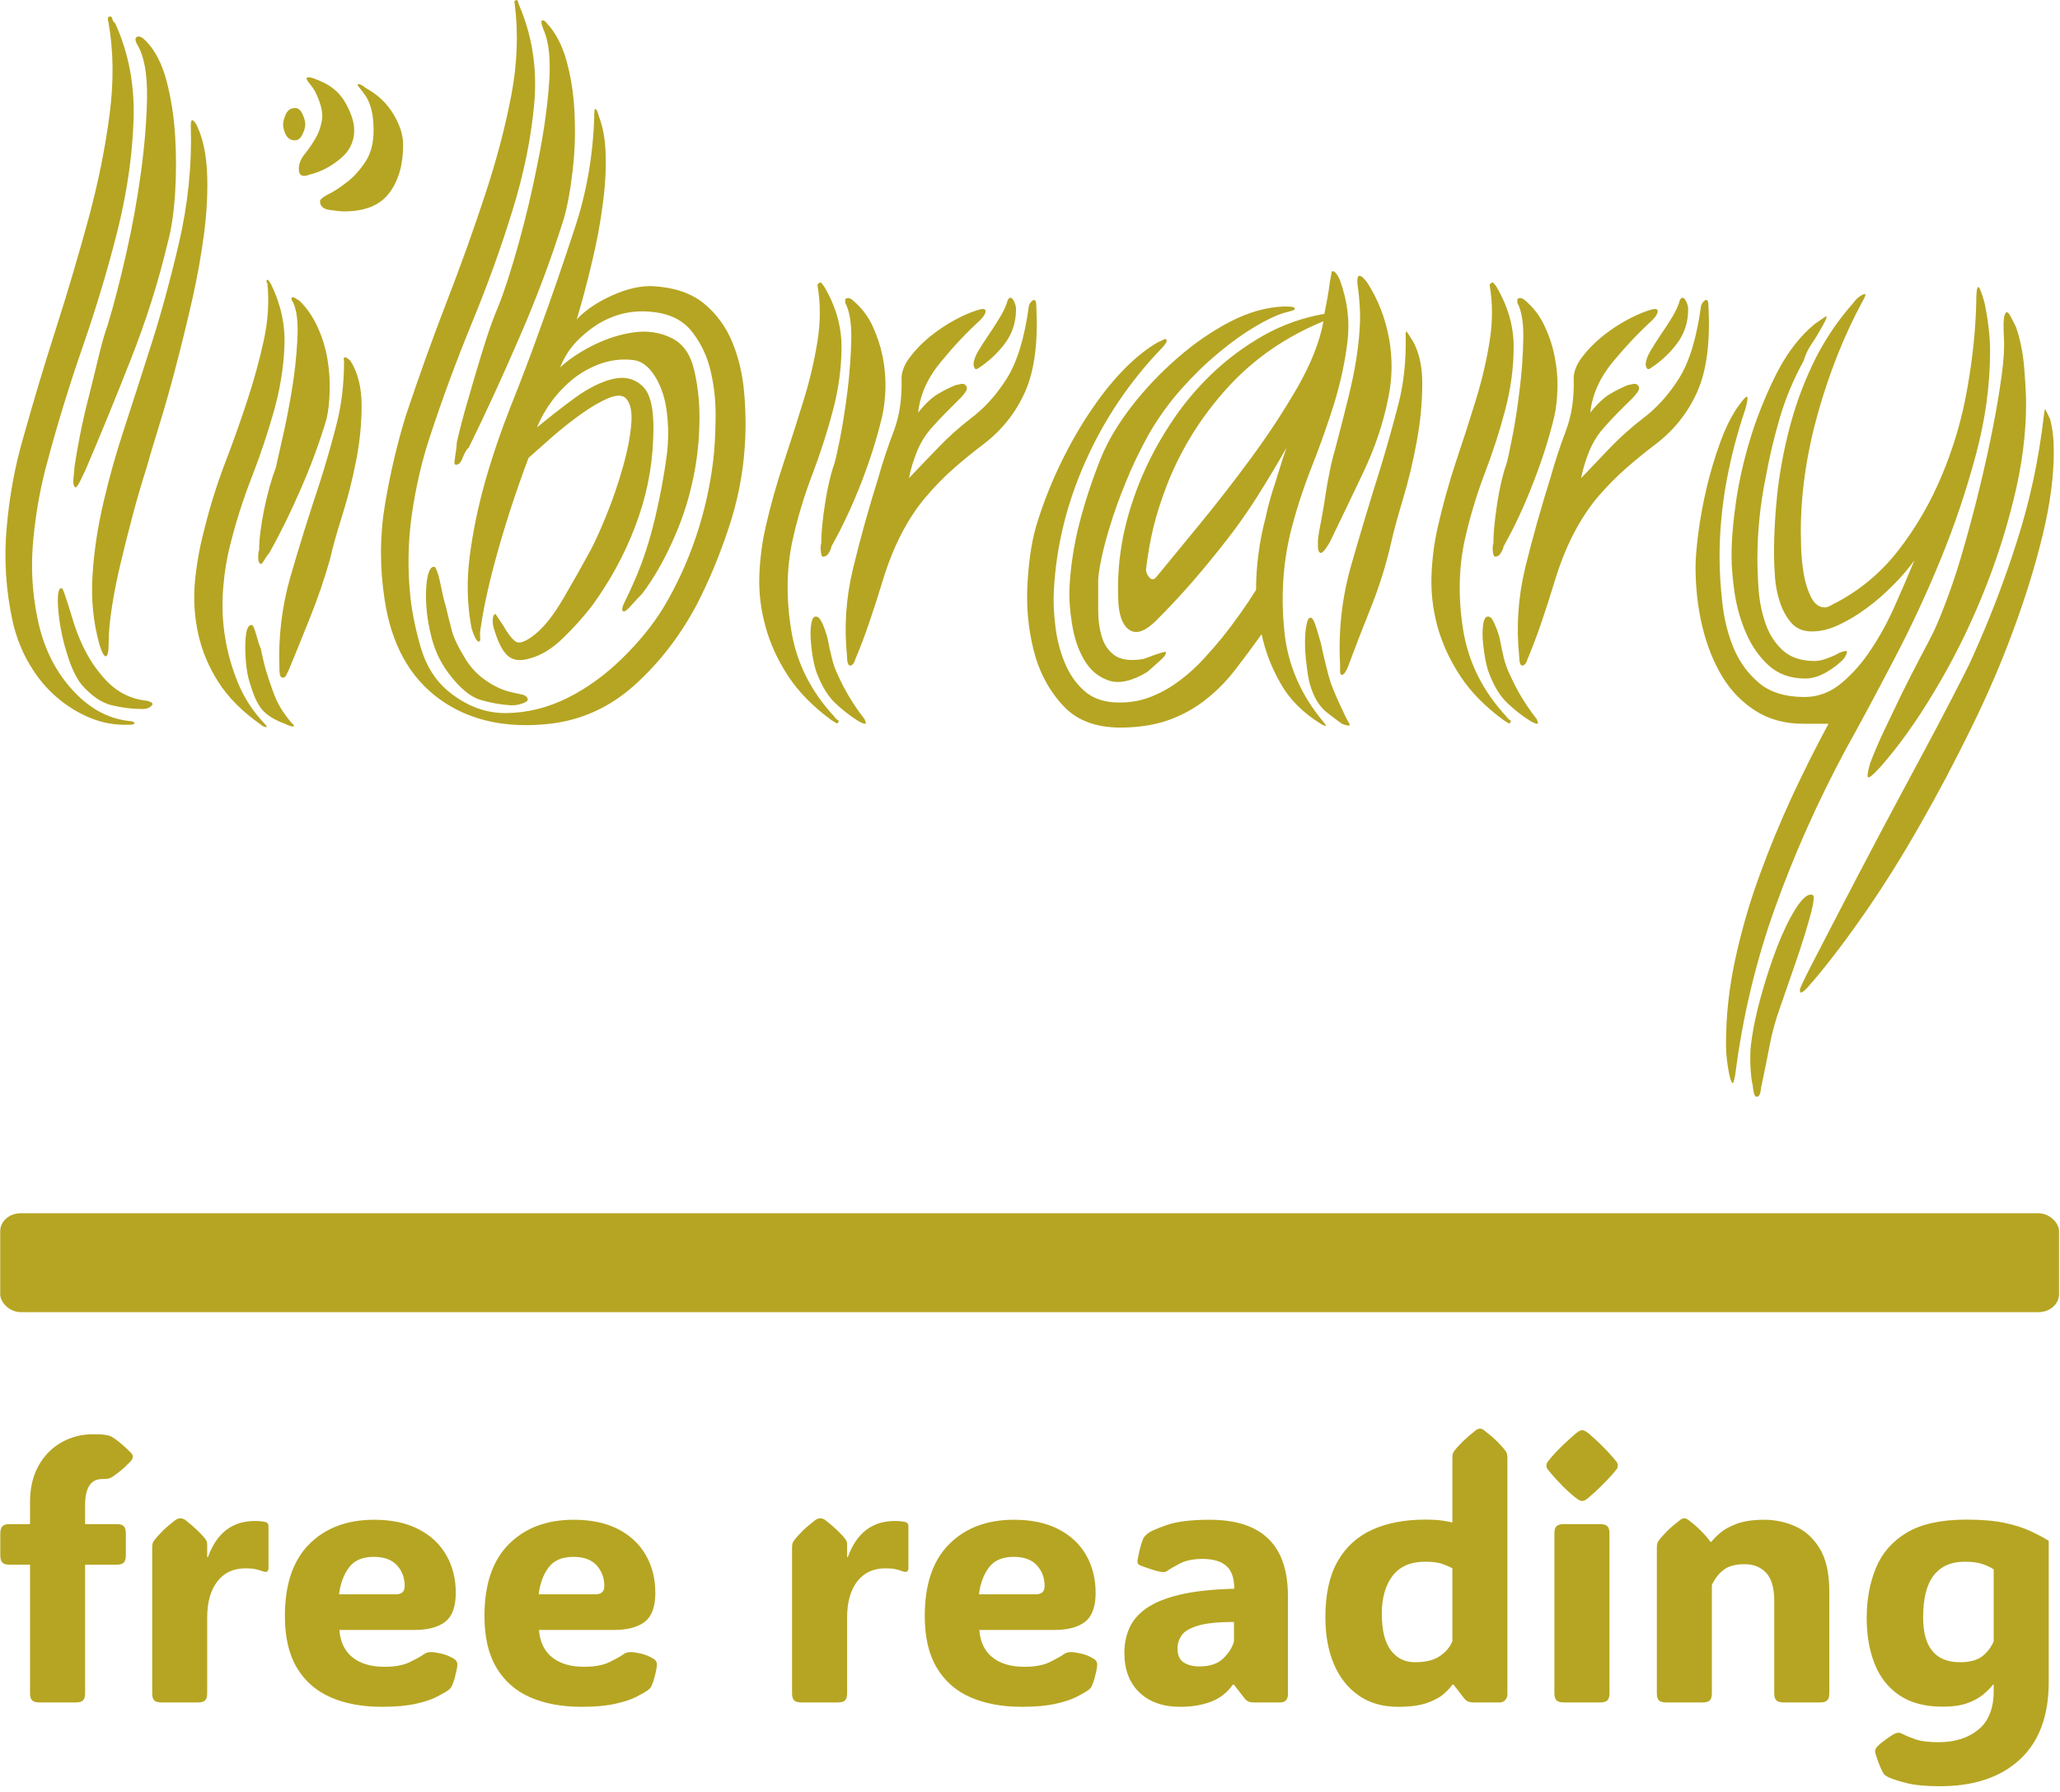 <svg xmlns="http://www.w3.org/2000/svg" version="1.1" xmlns:xlink="http://www.w3.org/1999/xlink" xmlns:svgjs="http://svgjs.dev/svgjs" width="1500" height="1305" viewBox="0 0 1500 1305"><g transform="matrix(1,0,0,1,-0.278,-2.105)"><svg viewBox="0 0 285 248" data-background-color="#ffffff" preserveAspectRatio="xMidYMid meet" height="1305" width="1500" xmlns="http://www.w3.org/2000/svg" xmlns:xlink="http://www.w3.org/1999/xlink"><g id="tight-bounds" transform="matrix(1,0,0,1,0.053,0.4)"><svg viewBox="0 0 284.894 247.2" height="247.2" width="284.894"><g><svg viewBox="0 0 397.498 344.905" height="247.2" width="284.894"><g><svg viewBox="0 0 397.498 344.905" height="344.905" width="397.498"><g id="textblocktransform"><svg viewBox="0 0 397.498 344.905" height="344.905" width="397.498" id="textblock"><g><rect width="397.498" height="19.098" x="0" y="234.268" fill="#b6a522" opacity="1" stroke-width="0" stroke="transparent" fill-opacity="1" class="rect-yte-0" data-fill-palette-color="primary" rx="1%" id="yte-0" data-palette-color="#b6a522"></rect></g><g transform="matrix(1,0,0,1,0.989,0)"><svg viewBox="0 0 395.52 211.771" height="211.771" width="395.52"><g transform="matrix(1,0,0,1,0,0)"><svg width="395.52" viewBox="1.263 -39.2 110.927 59.4" height="211.771" data-palette-color="#b6a522"><path d="M10.05-26.05L10.05-26.05Q10.35-27.15 10.45-28.73 10.55-30.3 10.45-31.88 10.35-33.45 9.98-34.85 9.6-36.25 8.85-37L8.85-37Q8.55-37.3 8.38-37.2 8.2-37.1 8.45-36.7L8.45-36.7Q8.95-35.8 8.93-33.93 8.9-32.05 8.6-29.85 8.3-27.65 7.8-25.45 7.3-23.25 6.8-21.6L6.8-21.6Q6.55-20.9 6.3-19.85 6.05-18.8 5.78-17.73 5.5-16.65 5.3-15.63 5.1-14.6 5-13.9L5-13.9Q5-13.75 4.95-13.33 4.9-12.9 5.05-12.8L5.05-12.8Q5.15-12.8 5.35-13.23 5.55-13.65 5.6-13.75L5.6-13.75Q6.8-16.55 8.05-19.73 9.3-22.9 10.05-26.05ZM8.9-13.85L8.9-13.85Q9.15-14.75 9.6-16.2 10.05-17.65 10.5-19.38 10.95-21.1 11.38-22.98 11.8-24.85 12.03-26.63 12.25-28.4 12.18-29.9 12.1-31.4 11.65-32.35L11.65-32.35Q11.6-32.5 11.45-32.65 11.3-32.8 11.3-32.4L11.3-32.4Q11.4-29.2 10.65-26 9.9-22.8 9.05-20.2L9.05-20.2Q8.4-18.15 7.73-16.1 7.05-14.05 6.58-12.03 6.1-10 5.98-8.05 5.85-6.1 6.35-4.3L6.35-4.3Q6.55-3.65 6.7-3.65L6.7-3.65Q6.85-3.7 6.85-4.3L6.85-4.3Q6.85-5.2 7.03-6.33 7.2-7.45 7.5-8.7 7.8-9.95 8.15-11.28 8.5-12.6 8.9-13.85ZM7.95-0.15L7.95-0.15Q6.2-0.35 4.83-1.9 3.45-3.45 3-5.7L3-5.7Q2.55-7.85 2.78-10.08 3-12.3 3.55-14.25L3.55-14.25Q4.35-17.25 5.45-20.43 6.55-23.6 7.33-26.7 8.1-29.8 8.2-32.68 8.3-35.55 7.2-37.95L7.2-37.95Q7.1-38 7.05-38.18 7-38.35 6.9-38.3L6.9-38.3Q6.75-38.3 6.85-37.95L6.85-37.95Q7.25-35.65 6.9-32.98 6.55-30.3 5.78-27.43 5-24.55 4.03-21.5 3.05-18.45 2.2-15.4L2.2-15.4Q1.55-13.15 1.33-10.63 1.1-8.1 1.65-5.55L1.65-5.55Q1.95-4.25 2.58-3.2 3.2-2.15 4.05-1.43 4.9-0.7 5.9-0.3 6.9 0.1 7.95 0.05L7.95 0.05 8.1 0.05Q8.15 0.05 8.25 0L8.25 0Q8.25-0.15 7.95-0.15ZM6.45-2.65L6.45-2.65Q5.55-3.7 5-5.35L5-5.35Q4.95-5.5 4.85-5.83 4.75-6.15 4.65-6.48 4.55-6.8 4.45-7.08 4.35-7.35 4.3-7.35L4.3-7.35Q4.1-7.35 4.1-6.7 4.1-6.05 4.25-5.2 4.4-4.35 4.7-3.48 5-2.6 5.4-2.1L5.4-2.1Q6.2-1.2 7.03-1 7.85-0.8 8.7-0.8L8.7-0.8Q9-0.8 9.18-0.98 9.35-1.15 8.9-1.25L8.9-1.25Q7.45-1.4 6.45-2.65ZM18.65-16.5L18.65-16.5Q18.8-17.15 18.82-18 18.85-18.85 18.7-19.75 18.55-20.65 18.17-21.48 17.8-22.3 17.2-22.9L17.2-22.9Q16.9-23.1 16.85-23.1L16.85-23.1Q16.65-23.1 16.85-22.8L16.85-22.8Q17.15-22.15 17.07-20.78 17-19.4 16.75-17.93 16.5-16.45 16.22-15.28 15.95-14.1 15.9-13.85L15.9-13.85Q15.55-12.95 15.27-11.6 15-10.25 15-9.4L15-9.4Q14.95-9.3 14.95-9 14.95-8.7 15.1-8.65L15.1-8.65Q15.15-8.65 15.3-8.9 15.45-9.15 15.55-9.25L15.55-9.25Q16.45-10.85 17.27-12.75 18.1-14.65 18.65-16.5ZM18.85-8.95L18.85-8.95Q19.05-9.85 19.5-11.28 19.95-12.7 20.25-14.23 20.55-15.75 20.55-17.23 20.55-18.7 19.95-19.65L19.95-19.65Q19.75-19.85 19.65-19.85L19.65-19.85Q19.55-19.85 19.6-19.65L19.6-19.65Q19.6-17.75 19.17-16.13 18.75-14.5 18.25-12.95L18.25-12.95Q17.4-10.4 16.7-7.98 16-5.55 16.1-3L16.1-3Q16.1-2.85 16.12-2.68 16.15-2.5 16.3-2.5L16.3-2.5Q16.4-2.5 16.45-2.6 16.5-2.7 16.6-2.9L16.6-2.9Q17.1-4.1 17.75-5.73 18.4-7.35 18.85-8.95ZM15.3 0L15.3 0Q14.35-1 13.85-2.23 13.35-3.45 13.15-4.73 12.95-6 13.05-7.3 13.15-8.6 13.45-9.75L13.45-9.75Q13.9-11.55 14.6-13.35 15.3-15.15 15.8-16.93 16.3-18.7 16.37-20.43 16.45-22.15 15.65-23.8L15.65-23.8Q15.5-24.05 15.45-24.05L15.45-24.05Q15.4-24.05 15.4-23.98 15.4-23.9 15.45-23.85L15.45-23.85Q15.6-22.35 15.25-20.75 14.9-19.15 14.35-17.48 13.8-15.8 13.12-14.03 12.45-12.25 12-10.4L12-10.4Q11.65-9.05 11.52-7.65 11.4-6.25 11.7-4.88 12-3.5 12.8-2.25 13.6-1 15.1 0.05L15.1 0.05Q15.2 0.15 15.35 0.18 15.5 0.2 15.3 0ZM15.7-1.9L15.7-1.9Q15.55-2.3 15.37-2.9 15.2-3.5 15.1-4.05L15.1-4.05Q15-4.25 14.85-4.8 14.7-5.35 14.6-5.35L14.6-5.35Q14.4-5.35 14.32-5 14.25-4.65 14.25-4.13 14.25-3.6 14.32-3.03 14.4-2.45 14.55-2.05L14.55-2.05Q14.85-1.05 15.27-0.65 15.7-0.25 16.4 0L16.4 0Q16.7 0.15 16.85 0.15L16.85 0.15Q16.9 0.15 16.87 0.08 16.85 0 16.8 0L16.8 0Q16.45-0.4 16.17-0.85 15.9-1.3 15.7-1.9ZM19.6-27.75L19.6-27.75Q19.35-27.75 18.82-27.83 18.3-27.9 18.3-28.3L18.3-28.3Q18.3-28.45 18.75-28.68 19.2-28.9 19.75-29.33 20.3-29.75 20.75-30.43 21.2-31.1 21.2-32.15L21.2-32.15Q21.2-33.45 20.7-34.1L20.7-34.1Q20.6-34.25 20.45-34.43 20.3-34.6 20.35-34.65L20.35-34.65Q20.45-34.65 20.57-34.58 20.7-34.5 20.75-34.45L20.75-34.45Q21.75-33.9 22.27-33.02 22.8-32.15 22.8-31.35L22.8-31.35Q22.8-29.75 22.05-28.75 21.3-27.75 19.6-27.75ZM17.75-29.75L17.75-29.75Q17.15-29.5 17.15-30.05L17.15-30.05Q17.15-30.45 17.45-30.83 17.75-31.2 18.02-31.65 18.3-32.1 18.4-32.68 18.5-33.25 18.1-34.1L18.1-34.1Q18-34.35 17.75-34.65 17.5-34.95 17.6-35L17.6-35Q17.7-35.05 18.02-34.93 18.35-34.8 18.45-34.75L18.45-34.75Q19.3-34.35 19.72-33.55 20.15-32.75 20.15-32.15L20.15-32.15Q20.15-31.2 19.37-30.58 18.6-29.95 17.75-29.75ZM16.3-32.45L16.3-32.45Q16.3-32.7 16.45-33.02 16.6-33.35 16.95-33.35L16.95-33.35Q17.2-33.35 17.35-33.02 17.5-32.7 17.5-32.45L17.5-32.45Q17.5-32.25 17.35-31.93 17.2-31.6 16.95-31.6L16.95-31.6Q16.6-31.6 16.45-31.9 16.3-32.2 16.3-32.45ZM32.95-9.4L32.95-9.4Q32.3-8.2 31.5-6.83 30.7-5.45 29.95-4.85L29.95-4.85Q29.2-4.25 28.9-4.45 28.6-4.65 28.2-5.35L28.2-5.35Q27.8-5.95 27.8-5.95L27.8-5.95Q27.65-5.9 27.65-5.6 27.65-5.3 27.75-5.05L27.75-5.05Q28.05-4.05 28.47-3.68 28.9-3.3 29.7-3.55L29.7-3.55Q30.6-3.8 31.47-4.65 32.34-5.5 33-6.35L33-6.35Q34.5-8.4 35.37-10.7 36.25-13 36.34-15.4L36.34-15.4Q36.45-17.6 35.8-18.25 35.15-18.9 34.17-18.68 33.2-18.45 32.07-17.63 30.95-16.8 30.05-16.05L30.05-16.05Q30.35-16.8 30.87-17.5 31.4-18.2 32.07-18.73 32.75-19.25 33.57-19.53 34.4-19.8 35.25-19.7L35.25-19.7Q35.75-19.65 36.15-19.2 36.55-18.75 36.8-18.07 37.05-17.4 37.12-16.5 37.2-15.6 37.09-14.65L37.09-14.65Q36.84-12.75 36.37-10.85 35.9-8.95 35.15-7.35L35.15-7.35Q35.05-7.1 34.82-6.65 34.59-6.2 34.7-6.1L34.7-6.1Q34.8-6 35.17-6.43 35.55-6.85 35.75-7.05L35.75-7.05Q36.65-8.25 37.34-9.78 38.05-11.3 38.42-12.9 38.8-14.5 38.84-16.13 38.9-17.75 38.55-19.2L38.55-19.2Q38.25-20.45 37.32-20.9 36.4-21.35 35.3-21.2 34.2-21.05 33.09-20.5 32-19.95 31.3-19.3L31.3-19.3Q31.6-20.05 32.12-20.63 32.65-21.2 33.32-21.63 34-22.05 34.77-22.23 35.55-22.4 36.34-22.3L36.34-22.3Q37.75-22.15 38.47-21.2 39.2-20.25 39.47-19.03 39.75-17.8 39.72-16.48 39.7-15.15 39.59-14.25L39.59-14.25Q39.34-12.15 38.65-10.1 37.95-8.05 36.9-6.3L36.9-6.3Q36.05-4.9 34.67-3.55 33.3-2.2 31.7-1.4 30.09-0.6 28.4-0.58 26.7-0.55 25.2-1.8L25.2-1.8Q24.2-2.65 23.77-4.08 23.35-5.5 23.2-6.8L23.2-6.8Q22.95-9.05 23.27-11.33 23.6-13.6 24.25-15.55L24.25-15.55Q25.25-18.6 26.52-21.7 27.8-24.8 28.72-27.8 29.65-30.8 29.9-33.6 30.15-36.4 29.09-38.9L29.09-38.9Q29.05-39 29.02-39.1 29-39.2 28.95-39.2L28.95-39.2Q28.8-39.15 28.82-39.1 28.84-39.05 28.84-39L28.84-39Q29.15-36.6 28.65-34 28.15-31.4 27.22-28.6 26.3-25.8 25.15-22.83 24-19.85 22.95-16.7L22.95-16.7Q22.25-14.45 21.82-11.9 21.39-9.35 21.8-6.7L21.8-6.7Q22.35-3.1 24.75-1.35 27.15 0.4 30.75 0L30.75 0Q33.34-0.3 35.34-2.1 37.34-3.9 38.7-6.45L38.7-6.45Q39.7-8.4 40.42-10.58 41.15-12.75 41.3-15L41.3-15Q41.4-16.4 41.27-17.9 41.15-19.4 40.62-20.68 40.09-21.95 39.07-22.78 38.05-23.6 36.34-23.7L36.34-23.7Q35.34-23.75 34.12-23.2 32.9-22.65 32.2-21.9L32.2-21.9Q32.65-23.4 33.02-24.98 33.4-26.55 33.59-28 33.8-29.45 33.77-30.73 33.75-32 33.4-32.9L33.4-32.9Q33.3-33.3 33.2-33.3L33.2-33.3Q33.15-33.3 33.15-32.9L33.15-32.9Q33.05-29.7 32.09-26.83 31.15-23.95 30.2-21.35L30.2-21.35Q29.45-19.25 28.62-17.18 27.8-15.1 27.22-13.05 26.65-11 26.4-9.03 26.15-7.05 26.5-5.2L26.5-5.2Q26.55-5 26.67-4.73 26.8-4.45 26.9-4.45L26.9-4.45Q27-4.45 26.97-4.7 26.95-4.95 27-5.2L27-5.2Q27.25-6.95 27.95-9.43 28.65-11.9 29.59-14.4L29.59-14.4Q30.15-14.9 30.92-15.58 31.7-16.25 32.47-16.8 33.25-17.35 33.9-17.63 34.55-17.9 34.84-17.65L34.84-17.65Q35.25-17.25 35.15-16.18 35.05-15.1 34.67-13.8 34.3-12.5 33.8-11.28 33.3-10.05 32.95-9.4ZM31.5-27.35L31.5-27.35Q31.8-28.4 31.97-29.88 32.15-31.35 32.09-32.83 32.05-34.3 31.72-35.63 31.4-36.95 30.75-37.75L30.75-37.75Q30.65-37.85 30.55-37.98 30.45-38.1 30.35-38.1L30.35-38.1Q30.2-38.1 30.4-37.6L30.4-37.6Q30.85-36.6 30.7-34.63 30.55-32.65 30.09-30.4 29.65-28.15 29.05-26 28.45-23.85 27.95-22.6L27.95-22.6Q27.65-21.9 27.32-20.9 27-19.9 26.7-18.88 26.4-17.85 26.12-16.88 25.85-15.9 25.7-15.2L25.7-15.2Q25.7-14.95 25.62-14.5 25.55-14.05 25.6-14.05L25.6-14.05Q25.85-13.95 26.02-14.4 26.2-14.85 26.35-14.95L26.35-14.95Q27.75-17.8 29.12-20.98 30.5-24.15 31.5-27.35ZM26.15-3.55L26.15-3.55Q26.6-2.8 27.3-2.33 28-1.85 28.7-1.7L28.7-1.7Q28.95-1.65 29.25-1.58 29.55-1.5 29.55-1.3L29.55-1.3Q29.5-1.15 29.09-1.05L29.09-1.05Q28.9-1 28.65-1L28.65-1Q27.8-1.05 26.97-1.3 26.15-1.55 25.25-2.75L25.25-2.75Q24.65-3.55 24.37-4.55 24.1-5.55 24.05-6.45 24-7.35 24.12-7.95 24.25-8.55 24.5-8.5L24.5-8.5Q24.55-8.5 24.65-8.22 24.75-7.95 24.82-7.58 24.9-7.2 24.97-6.88 25.05-6.55 25.1-6.4L25.1-6.4Q25.3-5.55 25.45-5 25.6-4.45 26.15-3.55ZM48.74-16.65L48.74-16.65Q48.34-14.95 47.62-13.08 46.89-11.2 45.99-9.6L45.99-9.6Q45.99-9.5 45.87-9.28 45.74-9.05 45.54-9.05L45.54-9.05Q45.44-9.05 45.42-9.35 45.39-9.65 45.44-9.75L45.44-9.75Q45.44-10.55 45.64-11.88 45.84-13.2 46.14-14.05L46.14-14.05Q46.24-14.35 46.47-15.5 46.69-16.65 46.87-18.07 47.04-19.5 47.07-20.83 47.09-22.15 46.74-22.8L46.74-22.8 46.74-23Q46.94-23.15 47.19-22.9L47.19-22.9Q47.84-22.35 48.22-21.55 48.59-20.75 48.77-19.88 48.94-19 48.92-18.15 48.89-17.3 48.74-16.65ZM50.69-16.85L50.69-16.85Q51.24-17.55 51.74-17.85 52.24-18.15 52.74-18.35L52.74-18.35Q52.79-18.35 52.99-18.4 53.19-18.45 53.29-18.3L53.29-18.3Q53.39-18.15 53.24-17.95 53.09-17.75 52.99-17.65L52.99-17.65Q52.64-17.3 52.22-16.88 51.79-16.45 51.44-16.05L51.44-16.05Q50.94-15.5 50.64-14.78 50.34-14.05 50.19-13.3L50.19-13.3Q51.04-14.2 51.82-15 52.59-15.8 53.49-16.5L53.49-16.5Q54.64-17.35 55.49-18.7 56.34-20.05 56.69-22.65L56.69-22.65Q56.79-22.9 56.94-22.95 57.09-23 57.09-22.6L57.09-22.6Q57.24-19.7 56.49-18 55.74-16.3 54.24-15.15L54.24-15.15Q53.44-14.55 52.64-13.85 51.84-13.15 51.12-12.3 50.39-11.45 49.79-10.3 49.19-9.15 48.74-7.65L48.74-7.65Q48.39-6.5 48.04-5.48 47.69-4.45 47.29-3.5L47.29-3.5Q47.19-3.15 46.99-3.15L46.99-3.15Q46.84-3.2 46.84-3.65L46.84-3.65Q46.59-6.05 47.17-8.43 47.74-10.8 48.54-13.35L48.54-13.35Q48.89-14.6 49.37-15.85 49.84-17.1 49.79-18.7L49.79-18.7Q49.79-19.25 50.24-19.85 50.69-20.45 51.34-20.98 51.99-21.5 52.69-21.88 53.39-22.25 53.89-22.4L53.89-22.4Q54.34-22.55 54.34-22.35 54.34-22.15 54.04-21.85L54.04-21.85Q52.99-20.9 51.92-19.6 50.84-18.3 50.69-16.85ZM46.34-0.05L46.34-0.05Q46.29 0 46.27-0.03 46.24-0.05 45.99-0.2L45.99-0.2Q44.49-1.3 43.64-2.6 42.79-3.9 42.42-5.28 42.04-6.65 42.09-8.03 42.14-9.4 42.44-10.7L42.44-10.7Q42.84-12.45 43.42-14.18 43.99-15.9 44.49-17.53 44.99-19.15 45.24-20.73 45.49-22.3 45.24-23.75L45.24-23.75Q45.24-23.85 45.39-23.9L45.39-23.9Q45.44-23.9 45.49-23.83 45.54-23.75 45.59-23.7L45.59-23.7Q46.54-22.1 46.54-20.43 46.54-18.75 46.09-17.03 45.64-15.3 44.97-13.53 44.29-11.75 43.89-9.95L43.89-9.95Q43.39-7.65 43.82-5.05 44.24-2.45 46.14-0.4L46.14-0.4Q46.24-0.25 46.34-0.2 46.44-0.15 46.34-0.05ZM47.84 0L47.84 0Q47.74 0 47.64-0.05L47.64-0.05 47.44-0.15Q46.74-0.6 46.19-1.13 45.64-1.65 45.24-2.65L45.24-2.65Q45.09-3 44.99-3.58 44.89-4.15 44.87-4.65 44.84-5.15 44.92-5.5 44.99-5.85 45.19-5.8L45.19-5.8Q45.34-5.8 45.52-5.4 45.69-5 45.79-4.6L45.79-4.6Q45.89-4.05 46.02-3.55 46.14-3.05 46.34-2.65L46.34-2.65Q46.89-1.4 47.79-0.25L47.79-0.25Q47.89 0 47.84 0ZM55.99-22.45L55.99-22.45Q55.99-21.4 55.39-20.6 54.79-19.8 53.94-19.25L53.94-19.25Q53.79-19.15 53.74-19.28 53.69-19.4 53.69-19.45L53.69-19.45Q53.69-19.75 53.94-20.18 54.19-20.6 54.52-21.08 54.84-21.55 55.14-22.05 55.44-22.55 55.54-22.95L55.54-22.95Q55.69-23.2 55.84-22.95 55.99-22.7 55.99-22.45ZM76.14-17.6L76.14-17.6Q75.74-15.6 74.79-13.6 73.84-11.6 72.99-9.85L72.99-9.85Q72.94-9.75 72.77-9.5 72.59-9.25 72.49-9.25L72.49-9.25Q72.34-9.3 72.34-9.58 72.34-9.85 72.34-9.95L72.34-9.95Q72.39-10.4 72.52-11.03 72.64-11.65 72.74-12.33 72.84-13 72.97-13.63 73.09-14.25 73.24-14.75L73.24-14.75Q73.69-16.45 73.99-17.68 74.29-18.9 74.44-19.9 74.59-20.9 74.62-21.8 74.64-22.7 74.49-23.75L74.49-23.75Q74.44-24.15 74.54-24.25L74.54-24.25Q74.64-24.3 74.79-24.15 74.94-24 75.04-23.85L75.04-23.85Q75.89-22.5 76.19-20.88 76.49-19.25 76.14-17.6ZM77.14-21.25L77.34-20.95Q77.99-20 77.99-18.45 77.99-16.9 77.69-15.28 77.39-13.65 76.94-12.15 76.49-10.65 76.29-9.75L76.29-9.75Q75.89-8 75.19-6.25 74.49-4.5 73.99-3.15L73.99-3.15Q73.94-3 73.84-2.83 73.74-2.65 73.64-2.65L73.64-2.65Q73.54-2.65 73.54-2.85 73.54-3.05 73.54-3.2L73.54-3.2Q73.39-5.95 74.14-8.58 74.89-11.2 75.74-13.9L75.74-13.9Q76.24-15.55 76.69-17.28 77.14-19 77.09-21.05L77.09-21.05Q77.09-21.25 77.14-21.25L77.14-21.25ZM72.64-21.8L72.64-21.8Q69.59-20.55 67.47-18.23 65.34-15.9 64.19-13L64.19-13Q63.69-11.7 63.44-10.68 63.19-9.65 63.04-8.45L63.04-8.45Q62.99-8.2 63.19-7.95 63.39-7.7 63.59-7.95L63.59-7.95Q64.49-9.05 65.89-10.75 67.29-12.45 68.69-14.35 70.09-16.25 71.22-18.2 72.34-20.15 72.64-21.8ZM69.29-4.85L69.29-4.85Q68.54-3.8 67.84-2.9 67.14-2 66.29-1.33 65.44-0.65 64.39-0.25 63.34 0.15 61.99 0.2L61.99 0.2Q59.74 0.3 58.57-0.95 57.39-2.2 56.94-4 56.49-5.8 56.62-7.73 56.74-9.65 57.14-10.9L57.14-10.9Q57.69-12.65 58.47-14.23 59.24-15.8 60.12-17.07 60.99-18.35 61.92-19.28 62.84-20.2 63.74-20.7L63.74-20.7Q63.79-20.7 63.97-20.8 64.14-20.9 64.14-20.75L64.14-20.75Q64.19-20.75 64.09-20.6 63.99-20.45 63.89-20.35L63.89-20.35Q61.29-17.65 59.77-14.25 58.24-10.85 58.04-7.25L58.04-7.25Q57.99-6.35 58.12-5.3 58.24-4.25 58.62-3.33 58.99-2.4 59.69-1.78 60.39-1.15 61.59-1.15L61.59-1.15Q62.54-1.15 63.34-1.48 64.14-1.8 64.84-2.33 65.54-2.85 66.12-3.48 66.69-4.1 67.14-4.65L67.14-4.65Q68.14-5.9 68.99-7.25L68.99-7.25Q68.99-8.25 69.12-9.2 69.24-10.15 69.49-11.1L69.49-11.1Q69.64-11.8 69.77-12.23 69.89-12.65 70.02-13.03 70.14-13.4 70.27-13.83 70.39-14.25 70.64-14.95L70.64-14.95Q69.84-13.55 69.07-12.33 68.29-11.1 67.42-9.98 66.54-8.85 65.62-7.78 64.69-6.7 63.59-5.6L63.59-5.6Q62.74-4.75 62.19-5.05 61.64-5.35 61.54-6.45L61.54-6.45Q61.44-8.15 61.72-9.75 61.99-11.35 62.69-13.1L62.69-13.1Q63.34-14.7 64.32-16.2 65.29-17.7 66.57-18.93 67.84-20.15 69.39-21.03 70.94-21.9 72.69-22.2L72.69-22.2Q72.79-22.75 72.87-23.15 72.94-23.55 72.99-23.95L72.99-23.95Q73.09-24.5 73.09-24.5L73.09-24.5Q73.19-24.55 73.32-24.4 73.44-24.25 73.54-24L73.54-24Q74.14-22.35 73.94-20.7 73.74-19.05 73.22-17.35 72.69-15.65 71.99-13.88 71.29-12.1 70.84-10.3L70.84-10.3Q70.24-7.75 70.52-5.03 70.79-2.3 72.64-0.1L72.64-0.1Q72.79 0.1 72.79 0.1L72.79 0.1Q72.74 0.15 72.49 0L72.49 0Q71.04-0.9 70.32-2.18 69.59-3.45 69.29-4.85ZM71.04-22.55L71.04-22.55Q71.14-22.45 71.02-22.4 70.89-22.35 70.49-22.25L70.49-22.25Q69.84-22.05 68.92-21.5 67.99-20.95 66.97-20.1 65.94-19.25 64.94-18.13 63.94-17 63.19-15.7L63.19-15.7Q62.44-14.35 61.92-13.05 61.39-11.75 61.07-10.68 60.74-9.6 60.59-8.83 60.44-8.05 60.44-7.75L60.44-7.75Q60.44-7 60.44-6.18 60.44-5.35 60.64-4.7 60.84-4.05 61.34-3.7 61.84-3.35 62.84-3.5L62.84-3.5Q62.89-3.5 63.09-3.58 63.29-3.65 63.49-3.73 63.69-3.8 63.87-3.85 64.04-3.9 64.09-3.9L64.09-3.9Q64.14-3.8 64.02-3.65 63.89-3.5 63.69-3.33 63.49-3.15 63.32-3 63.14-2.85 63.09-2.8L63.09-2.8Q61.84-2.05 60.99-2.35 60.14-2.65 59.67-3.48 59.19-4.3 59.02-5.43 58.84-6.55 58.89-7.45L58.89-7.45Q58.99-9.2 59.44-10.93 59.89-12.65 60.59-14.4L60.59-14.4Q61.14-15.75 62.24-17.18 63.34-18.6 64.72-19.8 66.09-21 67.59-21.78 69.09-22.55 70.49-22.6L70.49-22.6Q70.99-22.6 71.04-22.55ZM73.99-0.1L73.99-0.1Q74.09 0.05 74.04 0.1L74.04 0.1Q73.89 0.1 73.64 0L73.64 0Q73.49-0.1 72.84-0.6 72.19-1.1 71.89-2.2L71.89-2.2Q71.79-2.6 71.72-3.23 71.64-3.85 71.64-4.4 71.64-4.95 71.72-5.35 71.79-5.75 71.94-5.75L71.94-5.75Q72.09-5.75 72.27-5.15 72.44-4.55 72.49-4.4L72.49-4.4Q72.64-3.7 72.77-3.18 72.89-2.65 73.04-2.2L73.04-2.2Q73.24-1.65 73.57-0.95 73.89-0.25 73.99-0.1ZM85.14-16.65L85.14-16.65Q84.74-14.95 84.01-13.08 83.29-11.2 82.39-9.6L82.39-9.6Q82.39-9.5 82.26-9.28 82.14-9.05 81.94-9.05L81.94-9.05Q81.84-9.05 81.81-9.35 81.79-9.65 81.84-9.75L81.84-9.75Q81.84-10.55 82.04-11.88 82.24-13.2 82.54-14.05L82.54-14.05Q82.64-14.35 82.86-15.5 83.09-16.65 83.26-18.07 83.44-19.5 83.46-20.83 83.49-22.15 83.14-22.8L83.14-22.8 83.14-23Q83.34-23.15 83.59-22.9L83.59-22.9Q84.24-22.35 84.61-21.55 84.99-20.75 85.16-19.88 85.34-19 85.31-18.15 85.29-17.3 85.14-16.65ZM87.09-16.85L87.09-16.85Q87.64-17.55 88.14-17.85 88.64-18.15 89.14-18.35L89.14-18.35Q89.19-18.35 89.39-18.4 89.59-18.45 89.69-18.3L89.69-18.3Q89.79-18.15 89.64-17.95 89.49-17.75 89.39-17.65L89.39-17.65Q89.04-17.3 88.61-16.88 88.19-16.45 87.84-16.05L87.84-16.05Q87.34-15.5 87.04-14.78 86.74-14.05 86.59-13.3L86.59-13.3Q87.44-14.2 88.21-15 88.99-15.8 89.89-16.5L89.89-16.5Q91.04-17.35 91.89-18.7 92.74-20.05 93.09-22.65L93.09-22.65Q93.19-22.9 93.34-22.95 93.49-23 93.49-22.6L93.49-22.6Q93.64-19.7 92.89-18 92.14-16.3 90.64-15.15L90.64-15.15Q89.84-14.55 89.04-13.85 88.24-13.15 87.51-12.3 86.79-11.45 86.19-10.3 85.59-9.15 85.14-7.65L85.14-7.65Q84.79-6.5 84.44-5.48 84.09-4.45 83.69-3.5L83.69-3.5Q83.59-3.15 83.39-3.15L83.39-3.15Q83.24-3.2 83.24-3.65L83.24-3.65Q82.99-6.05 83.56-8.43 84.14-10.8 84.94-13.35L84.94-13.35Q85.29-14.6 85.76-15.85 86.24-17.1 86.19-18.7L86.19-18.7Q86.19-19.25 86.64-19.85 87.09-20.45 87.74-20.98 88.39-21.5 89.09-21.88 89.79-22.25 90.29-22.4L90.29-22.4Q90.74-22.55 90.74-22.35 90.74-22.15 90.44-21.85L90.44-21.85Q89.39-20.9 88.31-19.6 87.24-18.3 87.09-16.85ZM82.74-0.05L82.74-0.05Q82.69 0 82.66-0.03 82.64-0.05 82.39-0.2L82.39-0.2Q80.89-1.3 80.04-2.6 79.19-3.9 78.81-5.28 78.44-6.65 78.49-8.03 78.54-9.4 78.84-10.7L78.84-10.7Q79.24-12.45 79.81-14.18 80.39-15.9 80.89-17.53 81.39-19.15 81.64-20.73 81.89-22.3 81.64-23.75L81.64-23.75Q81.64-23.85 81.79-23.9L81.79-23.9Q81.84-23.9 81.89-23.83 81.94-23.75 81.99-23.7L81.99-23.7Q82.94-22.1 82.94-20.43 82.94-18.75 82.49-17.03 82.04-15.3 81.36-13.53 80.69-11.75 80.29-9.95L80.29-9.95Q79.79-7.65 80.21-5.05 80.64-2.45 82.54-0.4L82.54-0.4Q82.64-0.25 82.74-0.2 82.84-0.15 82.74-0.05ZM84.24 0L84.24 0Q84.14 0 84.04-0.05L84.04-0.05 83.84-0.15Q83.14-0.6 82.59-1.13 82.04-1.65 81.64-2.65L81.64-2.65Q81.49-3 81.39-3.58 81.29-4.15 81.26-4.65 81.24-5.15 81.31-5.5 81.39-5.85 81.59-5.8L81.59-5.8Q81.74-5.8 81.91-5.4 82.09-5 82.19-4.6L82.19-4.6Q82.29-4.05 82.41-3.55 82.54-3.05 82.74-2.65L82.74-2.65Q83.29-1.4 84.19-0.25L84.19-0.25Q84.29 0 84.24 0ZM92.39-22.45L92.39-22.45Q92.39-21.4 91.79-20.6 91.19-19.8 90.34-19.25L90.34-19.25Q90.19-19.15 90.14-19.28 90.09-19.4 90.09-19.45L90.09-19.45Q90.09-19.75 90.34-20.18 90.59-20.6 90.91-21.08 91.24-21.55 91.54-22.05 91.84-22.55 91.94-22.95L91.94-22.95Q92.09-23.2 92.24-22.95 92.39-22.7 92.39-22.45ZM110.69-17.35L110.69-17.35Q110.69-14.85 110.01-12.13 109.34-9.4 108.24-6.75 107.14-4.1 105.71-1.73 104.29 0.65 102.79 2.35L102.79 2.35Q102.24 2.95 102.14 2.9 102.04 2.85 102.24 2.15L102.24 2.15Q102.54 1.35 103.01 0.35 103.49-0.65 103.96-1.63 104.44-2.6 104.91-3.5 105.39-4.4 105.69-5L105.69-5Q106.04-5.75 106.49-6.98 106.94-8.2 107.36-9.7 107.79-11.2 108.19-12.85 108.59-14.5 108.89-16.03 109.19-17.55 109.36-18.82 109.54-20.1 109.49-20.9L109.49-20.9Q109.44-21.8 109.51-22.08 109.59-22.35 109.69-22.28 109.79-22.2 109.91-21.95 110.04-21.7 110.14-21.5L110.14-21.5Q110.49-20.5 110.59-19.25 110.69-18 110.69-17.35ZM100.84-3.55L100.84-3.55Q100.49-3.15 99.89-2.8 99.29-2.45 98.74-2.45L98.74-2.45Q97.54-2.45 96.76-3.15 95.99-3.85 95.54-4.88 95.09-5.9 94.91-7.05 94.74-8.2 94.74-9.1L94.74-9.1Q94.74-10.45 95.01-12.23 95.29-14 95.86-15.78 96.44-17.55 97.26-19.13 98.09-20.7 99.24-21.65L99.24-21.65Q99.54-21.85 99.79-22.03 100.04-22.2 99.64-21.5L99.64-21.5Q99.34-20.95 99.06-20.55 98.79-20.15 98.64-19.65L98.64-19.65Q97.84-18.2 97.36-16.6 96.89-15 96.59-13.35L96.59-13.35Q96.14-11.15 96.14-8.95L96.14-8.95Q96.14-8.15 96.21-7.2 96.29-6.25 96.59-5.4 96.89-4.55 97.51-3.98 98.14-3.4 99.24-3.4L99.24-3.4Q99.54-3.4 99.94-3.55 100.34-3.7 100.59-3.85L100.59-3.85Q100.99-4 100.99-3.9 100.99-3.8 100.84-3.55ZM111.99-16.5L111.99-16.5Q112.19-15.75 112.19-14.75L112.19-14.75Q112.19-12.7 111.59-10.23 110.99-7.75 110.01-5.1 109.04-2.45 107.71 0.25 106.39 2.95 104.96 5.45 103.54 7.95 102.04 10.13 100.54 12.3 99.19 13.9L99.19 13.9Q99.14 13.95 99.01 14.1 98.89 14.25 98.76 14.38 98.64 14.5 98.54 14.55 98.44 14.6 98.44 14.4L98.44 14.4Q98.44 14.3 99.06 13.08 99.69 11.85 100.64 10.03 101.59 8.2 102.71 6.08 103.84 3.95 104.89 2 105.94 0.05 106.71-1.45 107.49-2.95 107.74-3.5L107.74-3.5Q109.19-6.7 110.21-9.93 111.24-13.15 111.64-16.6L111.64-16.6Q111.69-17 111.71-17.03 111.74-17.05 111.99-16.5ZM108.74-20.2L108.74-20.2Q108.74-17.4 107.96-14.53 107.19-11.65 106.04-8.85 104.89-6.05 103.51-3.43 102.14-0.8 100.89 1.45L100.89 1.45Q98.64 5.65 97.09 9.98 95.54 14.3 94.94 19L94.94 19Q94.84 19.55 94.79 19.45L94.79 19.45Q94.74 19.45 94.66 19.18 94.59 18.9 94.54 18.57 94.49 18.25 94.46 17.9 94.44 17.55 94.44 17.3L94.44 17.3Q94.44 15.05 94.94 12.75 95.44 10.45 96.24 8.25 97.04 6.05 98.01 3.95 98.99 1.85 99.99 0L99.99 0 98.64 0Q97.14 0 96.04-0.7 94.94-1.4 94.24-2.55 93.54-3.7 93.16-5.25 92.79-6.8 92.79-8.5L92.79-8.5Q92.79-9.15 92.94-10.33 93.09-11.5 93.39-12.78 93.69-14.05 94.14-15.28 94.59-16.5 95.14-17.25L95.14-17.25Q95.54-17.8 95.59-17.7 95.64-17.6 95.49-17.05L95.49-17.05Q94.84-15.15 94.46-13.1 94.09-11.05 94.09-9.05L94.09-9.05Q94.09-7.9 94.24-6.55 94.39-5.2 94.86-4.08 95.34-2.95 96.24-2.2 97.14-1.45 98.69-1.45L98.69-1.45Q99.79-1.45 100.69-2.2 101.59-2.95 102.31-4.05 103.04-5.15 103.61-6.45 104.19-7.75 104.64-8.85L104.64-8.85Q104.14-8.15 103.46-7.48 102.79-6.8 102.04-6.25 101.29-5.7 100.54-5.35 99.79-5 99.09-5L99.09-5Q98.39-5 97.99-5.45 97.59-5.9 97.36-6.58 97.14-7.25 97.09-7.95 97.04-8.65 97.04-9.2L97.04-9.2Q97.04-11 97.26-12.83 97.49-14.65 97.99-16.43 98.49-18.2 99.31-19.83 100.14-21.45 101.34-22.8L101.34-22.8Q101.44-22.95 101.59-23.08 101.74-23.2 101.86-23.25 101.99-23.3 101.99-23.23 101.99-23.15 101.79-22.8L101.79-22.8Q100.34-20.1 99.41-16.8 98.49-13.5 98.49-10.4L98.49-10.4Q98.49-10.1 98.51-9.43 98.54-8.75 98.66-8.05 98.79-7.35 99.06-6.83 99.34-6.3 99.79-6.3L99.79-6.3Q99.94-6.3 100.19-6.45L100.19-6.45Q102.29-7.5 103.74-9.35 105.19-11.2 106.14-13.48 107.09-15.75 107.51-18.18 107.94-20.6 107.99-22.8L107.99-22.8Q107.99-23.6 108.09-23.65 108.19-23.7 108.44-22.8L108.44-22.8Q108.74-21.35 108.74-20.2ZM99.19 9.4L99.19 9.4Q99.19 9.75 98.96 10.55 98.74 11.35 98.44 12.25 98.14 13.15 97.84 14 97.54 14.85 97.39 15.3L97.39 15.3Q96.99 16.4 96.79 17.48 96.59 18.55 96.34 19.7L96.34 19.7Q96.34 19.8 96.29 20 96.24 20.2 96.09 20.2L96.09 20.2Q95.99 20.2 95.94 19.95 95.89 19.7 95.89 19.6L95.89 19.6Q95.79 19.2 95.76 18.5 95.74 17.8 95.79 17.4L95.79 17.4Q95.94 16.15 96.34 14.73 96.74 13.3 97.21 12.08 97.69 10.85 98.19 10.05 98.69 9.25 99.04 9.25L99.04 9.25Q99.19 9.25 99.19 9.4Z" opacity="1" transform="matrix(1,0,0,1,0,0)" fill="#b6a522" class="wordmark-text-0" data-fill-palette-color="primary" id="text-0"></path></svg></g></svg></g><g transform="matrix(1,0,0,1,0,275.863)"><svg viewBox="0 0 395.52 69.042" height="69.042" width="395.52"><g transform="matrix(1,0,0,1,0,0)"><svg width="395.52" viewBox="1.1 -38.38 287.1 50.12" height="69.042" data-palette-color="#b6a522"><path d="M12.99-19.31L12.99-1.29Q12.99-0.56 12.68-0.28 12.38 0 11.65 0L11.65 0 6.62 0Q5.88 0 5.58-0.28 5.27-0.56 5.27-1.29L5.27-1.29 5.27-19.31 2.39-19.31Q1.66-19.31 1.38-19.62 1.1-19.92 1.1-20.65L1.1-20.65 1.1-23.66Q1.1-24.39 1.38-24.69 1.66-25 2.39-25L2.39-25 5.27-25 5.27-28.1Q5.27-31.05 6.46-33.18 7.64-35.3 9.66-36.45 11.67-37.6 14.14-37.6L14.14-37.6Q15.28-37.6 15.88-37.5 16.48-37.4 16.77-37.21L16.77-37.21Q17.72-36.67 19.41-35.01L19.41-35.01Q19.68-34.72 19.68-34.42L19.68-34.42Q19.68-34.11 19.26-33.69L19.26-33.69Q18.53-32.93 17.87-32.41 17.21-31.88 16.8-31.62L16.8-31.62Q16.43-31.4 16.15-31.36 15.87-31.32 15.38-31.32L15.38-31.32Q12.99-31.32 12.99-27.66L12.99-27.66 12.99-25 17.41-25Q18.14-25 18.42-24.69 18.7-24.39 18.7-23.66L18.7-23.66 18.7-20.65Q18.7-19.92 18.42-19.62 18.14-19.31 17.41-19.31L17.41-19.31 12.99-19.31ZM30.1-22.17L30.1-20.36 30.2-20.36Q32.03-25.44 36.79-25.44L36.79-25.44Q37.4-25.44 37.79-25.38 38.18-25.32 38.33-25.27L38.33-25.27Q38.69-25.15 38.69-24.71L38.69-24.71 38.69-18.82Q38.69-18.07 37.81-18.41L37.81-18.41Q37.52-18.53 36.97-18.66 36.42-18.8 35.45-18.8L35.45-18.8Q32.93-18.8 31.52-16.96 30.1-15.11 30.1-11.94L30.1-11.94 30.1-1.29Q30.1-0.56 29.79-0.28 29.49 0 28.76 0L28.76 0 23.73 0Q23 0 22.69-0.28 22.39-0.56 22.39-1.29L22.39-1.29 22.39-21.75Q22.39-22.34 22.63-22.66L22.63-22.66Q23.14-23.34 23.86-24.05 24.58-24.76 25.63-25.56L25.63-25.56Q25.83-25.71 26.02-25.76 26.22-25.81 26.36-25.81L26.36-25.81Q26.71-25.81 27.05-25.56L27.05-25.56Q29.07-23.97 29.88-22.85L29.88-22.85Q30.1-22.56 30.1-22.17L30.1-22.17ZM54.58 0.61L54.58 0.61Q50.46 0.61 47.41-0.72 44.36-2.05 42.67-4.86 40.99-7.67 40.99-12.11L40.99-12.11Q40.99-18.77 44.4-22.19 47.82-25.61 53.49-25.61L53.49-25.61Q57.17-25.61 59.72-24.29 62.28-22.97 63.61-20.65 64.94-18.33 64.94-15.36L64.94-15.36Q64.94-12.45 63.45-11.3 61.96-10.16 59.1-10.16L59.1-10.16 48.63-10.16Q48.82-7.64 50.47-6.32 52.12-5 54.95-5L54.95-5Q57.2-5 58.55-5.68 59.91-6.35 60.44-6.74L60.44-6.74Q60.91-7.08 61.49-7.06L61.49-7.06Q61.96-7.06 62.82-6.87 63.69-6.69 64.55-6.2L64.55-6.2Q65.16-5.88 65.16-5.32L65.16-5.32Q65.16-5 65.03-4.42L65.03-4.42Q64.96-4.08 64.79-3.43 64.62-2.78 64.35-2.22L64.35-2.22Q64.2-1.95 63.89-1.71L63.89-1.71Q63.4-1.37 62.31-0.81 61.23-0.24 59.35 0.18 57.47 0.61 54.58 0.61ZM48.58-15.16L48.58-15.16 56.54-15.16Q57.78-15.16 57.78-16.31L57.78-16.31Q57.78-18.04 56.7-19.23 55.61-20.41 53.44-20.41L53.44-20.41Q51.07-20.41 49.96-18.9 48.85-17.38 48.58-15.16ZM82.56 0.61L82.56 0.61Q78.43 0.61 75.38-0.72 72.33-2.05 70.65-4.86 68.96-7.67 68.96-12.11L68.96-12.11Q68.96-18.77 72.38-22.19 75.8-25.61 81.46-25.61L81.46-25.61Q85.15-25.61 87.7-24.29 90.25-22.97 91.58-20.65 92.91-18.33 92.91-15.36L92.91-15.36Q92.91-12.45 91.42-11.3 89.93-10.16 87.08-10.16L87.08-10.16 76.6-10.16Q76.8-7.64 78.45-6.32 80.1-5 82.93-5L82.93-5Q85.17-5 86.53-5.68 87.88-6.35 88.42-6.74L88.42-6.74Q88.88-7.08 89.47-7.06L89.47-7.06Q89.93-7.06 90.8-6.87 91.67-6.69 92.52-6.2L92.52-6.2Q93.13-5.88 93.13-5.32L93.13-5.32Q93.13-5 93.01-4.42L93.01-4.42Q92.94-4.08 92.77-3.43 92.6-2.78 92.33-2.22L92.33-2.22Q92.18-1.95 91.86-1.71L91.86-1.71Q91.37-1.37 90.29-0.81 89.2-0.24 87.32 0.18 85.44 0.61 82.56 0.61ZM76.56-15.16L76.56-15.16 84.51-15.16Q85.76-15.16 85.76-16.31L85.76-16.31Q85.76-18.04 84.67-19.23 83.59-20.41 81.41-20.41L81.41-20.41Q79.05-20.41 77.93-18.9 76.82-17.38 76.56-15.16ZM119.79-22.17L119.79-20.36 119.88-20.36Q121.72-25.44 126.48-25.44L126.48-25.44Q127.09-25.44 127.48-25.38 127.87-25.32 128.01-25.27L128.01-25.27Q128.38-25.15 128.38-24.71L128.38-24.71 128.38-18.82Q128.38-18.07 127.5-18.41L127.5-18.41Q127.21-18.53 126.66-18.66 126.11-18.8 125.13-18.8L125.13-18.8Q122.62-18.8 121.2-16.96 119.79-15.11 119.79-11.94L119.79-11.94 119.79-1.29Q119.79-0.56 119.48-0.28 119.18 0 118.44 0L118.44 0 113.42 0Q112.68 0 112.38-0.28 112.07-0.56 112.07-1.29L112.07-1.29 112.07-21.75Q112.07-22.34 112.32-22.66L112.32-22.66Q112.83-23.34 113.55-24.05 114.27-24.76 115.32-25.56L115.32-25.56Q115.51-25.71 115.71-25.76 115.91-25.81 116.05-25.81L116.05-25.81Q116.39-25.81 116.74-25.56L116.74-25.56Q118.76-23.97 119.57-22.85L119.57-22.85Q119.79-22.56 119.79-22.17L119.79-22.17ZM144.27 0.61L144.27 0.61Q140.15 0.61 137.09-0.72 134.04-2.05 132.36-4.86 130.67-7.67 130.67-12.11L130.67-12.11Q130.67-18.77 134.09-22.19 137.51-25.61 143.17-25.61L143.17-25.61Q146.86-25.61 149.41-24.29 151.96-22.97 153.29-20.65 154.62-18.33 154.62-15.36L154.62-15.36Q154.62-12.45 153.13-11.3 151.65-10.16 148.79-10.16L148.79-10.16 138.32-10.16Q138.51-7.64 140.16-6.32 141.81-5 144.64-5L144.64-5Q146.88-5 148.24-5.68 149.59-6.35 150.13-6.74L150.13-6.74Q150.6-7.08 151.18-7.06L151.18-7.06Q151.65-7.06 152.51-6.87 153.38-6.69 154.23-6.2L154.23-6.2Q154.84-5.88 154.84-5.32L154.84-5.32Q154.84-5 154.72-4.42L154.72-4.42Q154.65-4.08 154.48-3.43 154.31-2.78 154.04-2.22L154.04-2.22Q153.89-1.95 153.57-1.71L153.57-1.71Q153.09-1.37 152-0.81 150.91-0.24 149.03 0.18 147.15 0.61 144.27 0.61ZM138.27-15.16L138.27-15.16 146.23-15.16Q147.47-15.16 147.47-16.31L147.47-16.31Q147.47-18.04 146.38-19.23 145.3-20.41 143.12-20.41L143.12-20.41Q140.76-20.41 139.65-18.9 138.53-17.38 138.27-15.16ZM166.46 0.61L166.46 0.61Q162.87 0.61 160.76-1.4 158.65-3.42 158.65-6.96L158.65-6.96Q158.65-8.79 159.32-10.36 159.99-11.94 161.66-13.15 163.34-14.36 166.35-15.09 169.37-15.82 174.05-15.94L174.05-15.94Q174.05-18.16 172.94-19.14 171.83-20.12 169.61-20.12L169.61-20.12Q167.61-20.12 166.34-19.43 165.07-18.75 164.75-18.51L164.75-18.51Q164.41-18.21 163.92-18.29L163.92-18.29Q163.26-18.38 162.52-18.63 161.77-18.87 160.92-19.19L160.92-19.19Q160.8-19.24 160.65-19.35 160.5-19.46 160.48-19.68L160.48-19.68Q160.48-19.8 160.5-19.98 160.53-20.17 160.63-20.65L160.63-20.65Q160.72-21.14 160.92-21.86 161.12-22.58 161.29-22.97L161.29-22.97Q161.51-23.39 162.02-23.75L162.02-23.75Q162.43-24.1 164.53-24.85 166.63-25.61 170.61-25.61L170.61-25.61Q181.57-25.61 181.57-14.94L181.57-14.94 181.57-1.12Q181.57-0.66 181.32-0.33 181.06 0 180.45 0L180.45 0 176.79 0Q176.4 0 176.09-0.11 175.79-0.22 175.52-0.54L175.52-0.54 174.01-2.49 173.84-2.49Q172.71-0.85 170.82-0.12 168.93 0.61 166.46 0.61ZM169.15-5.05L169.15-5.05Q171.39-5.05 172.54-6.2 173.69-7.35 174.01-8.57L174.01-8.57 174.01-11.28Q170.61-11.28 168.92-10.75 167.22-10.23 166.66-9.39 166.1-8.54 166.1-7.57L166.1-7.57Q166.1-6.15 166.97-5.6 167.85-5.05 169.15-5.05ZM197 0.61L197 0.61Q193.75 0.61 191.47-0.99 189.19-2.59 188-5.41 186.82-8.23 186.82-11.91L186.82-11.91Q186.82-16.77 188.54-19.79 190.26-22.8 193.4-24.22 196.54-25.63 200.81-25.63L200.81-25.63Q202.27-25.63 203.24-25.49 204.2-25.34 204.62-25.22L204.62-25.22 204.62-34.33Q204.62-34.91 204.86-35.23L204.86-35.23Q205.89-36.57 207.87-38.13L207.87-38.13Q208.21-38.38 208.48-38.38L208.48-38.38Q208.79-38.38 209.09-38.13L209.09-38.13Q210.14-37.33 210.86-36.62 211.58-35.91 212.09-35.23L212.09-35.23Q212.33-34.91 212.33-34.33L212.33-34.33 212.33-1.12Q212.33-0.66 212.02-0.33 211.7 0 211.21 0L211.21 0 207.57 0Q207.18 0 206.88-0.11 206.57-0.22 206.3-0.54L206.3-0.54 204.79-2.49 204.62-2.49Q204.3-2 203.48-1.26 202.67-0.51 201.12 0.05 199.56 0.61 197 0.61ZM199.37-5.64L199.37-5.64Q201.57-5.64 202.82-6.47 204.08-7.3 204.62-8.57L204.62-8.57 204.62-18.8Q204.23-19.04 203.32-19.38 202.42-19.73 200.79-19.73L200.79-19.73Q197.76-19.73 196.24-17.75 194.73-15.77 194.73-12.43L194.73-12.43Q194.73-8.96 196-7.3 197.27-5.64 199.37-5.64ZM217.8-33.2L217.8-33.2Q217.8-33.52 218-33.76 218.19-34.01 218.51-34.4L218.51-34.4Q219.19-35.18 220.09-36.05 221-36.91 221.93-37.72L221.93-37.72Q222.51-38.18 222.8-38.18L222.8-38.18Q223.1-38.18 223.71-37.72L223.71-37.72Q225.69-36.01 227.08-34.4L227.08-34.4Q227.39-34.03 227.6-33.78 227.81-33.52 227.81-33.2L227.81-33.2Q227.81-32.89 227.6-32.64 227.39-32.4 227.05-31.98L227.05-31.98Q226.39-31.23 225.51-30.36 224.64-29.49 223.71-28.71L223.71-28.71Q223.37-28.42 223.17-28.33 222.98-28.25 222.8-28.25L222.8-28.25Q222.63-28.25 222.45-28.33 222.27-28.42 221.88-28.71L221.88-28.71Q220.9-29.49 220.05-30.36 219.19-31.23 218.51-32.03L218.51-32.03Q218.19-32.42 218-32.65 217.8-32.89 217.8-33.2ZM226.64-23.71L226.64-1.29Q226.64-0.56 226.33-0.28 226.03 0 225.29 0L225.29 0 220.27 0Q219.53 0 219.23-0.28 218.92-0.56 218.92-1.29L218.92-1.29 218.92-23.71Q218.92-24.44 219.23-24.72 219.53-25 220.27-25L220.27-25 225.29-25Q226.03-25 226.33-24.72 226.64-24.44 226.64-23.71L226.64-23.71ZM257.45-15.55L257.45-15.55 257.45-1.29Q257.45-0.56 257.14-0.28 256.84 0 256.1 0L256.1 0 251.07 0Q250.34 0 250.04-0.28 249.73-0.56 249.73-1.29L249.73-1.29 249.73-14.28Q249.73-16.94 248.61-18.16 247.48-19.38 245.56-19.38L245.56-19.38Q243.63-19.38 242.59-18.55 241.55-17.72 240.99-16.46L240.99-16.46 240.99-1.29Q240.99-0.56 240.69-0.28 240.38 0 239.65 0L239.65 0 234.62 0Q233.89 0 233.58-0.28 233.28-0.56 233.28-1.29L233.28-1.29 233.28-21.75Q233.28-22.34 233.52-22.66L233.52-22.66Q234.03-23.34 234.75-24.05 235.47-24.76 236.52-25.56L236.52-25.56Q236.84-25.81 237.13-25.81L237.13-25.81Q237.4-25.81 237.74-25.56L237.74-25.56Q238.77-24.76 239.5-24.02 240.23-23.29 240.8-22.51L240.8-22.51 240.92-22.51Q241.33-23.05 242.16-23.77 242.99-24.49 244.49-25.05 246-25.61 248.34-25.61L248.34-25.61Q250.63-25.61 252.71-24.68 254.78-23.75 256.12-21.56 257.45-19.36 257.45-15.55ZM288.2-22.66L288.2-22.66 288.2-2.86Q288.2 4.27 284.14 8.01 280.08 11.74 272.99 11.74L272.99 11.74Q270.07 11.74 268.36 11.32 266.65 10.89 265.77 10.5L265.77 10.5Q265.21 10.23 265.04 9.94L265.04 9.94Q264.79 9.55 264.49 8.79 264.18 8.03 263.91 7.13L263.91 7.13Q263.84 6.79 263.89 6.62L263.89 6.62Q263.99 6.37 264.25 6.1L264.25 6.1Q264.69 5.66 265.51 5.08 266.33 4.49 266.77 4.32L266.77 4.32Q267.23 4.15 267.62 4.37L267.62 4.37Q268.26 4.71 269.44 5.14 270.63 5.57 272.78 5.57L272.78 5.57Q276.19 5.57 278.34 3.81 280.49 2.05 280.49-1.61L280.49-1.61 280.49-2.49 280.39-2.49Q279.86-1.81 279-1.1 278.15-0.39 276.79 0.1 275.44 0.59 273.31 0.59L273.31 0.59Q269.63 0.59 267.27-1.01 264.91-2.61 263.8-5.42 262.69-8.23 262.69-11.82L262.69-11.82Q262.69-15.75 263.99-18.87 265.28-22 268.33-23.82 271.38-25.63 276.68-25.63L276.68-25.63Q279.86-25.63 282.02-25.17 284.18-24.71 285.64-24.02 287.11-23.34 288.2-22.66ZM276.41-19.73L276.41-19.73Q273.58-19.73 272.09-17.82 270.6-15.92 270.6-11.91L270.6-11.91Q270.6-5.64 275.78-5.64L275.78-5.64Q277.8-5.64 278.88-6.47 279.95-7.3 280.49-8.57L280.49-8.57 280.49-18.65Q279.95-19.04 278.98-19.38 278-19.73 276.41-19.73Z" opacity="1" transform="matrix(1,0,0,1,0,0)" fill="#b6a522" class="slogan-text-1" data-fill-palette-color="secondary" id="text-1"></path></svg></g></svg></g></svg></g></svg></g><g></g></svg></g><defs></defs></svg><rect width="284.894" height="247.2" fill="none" stroke="none" visibility="hidden"></rect></g></svg></g></svg>